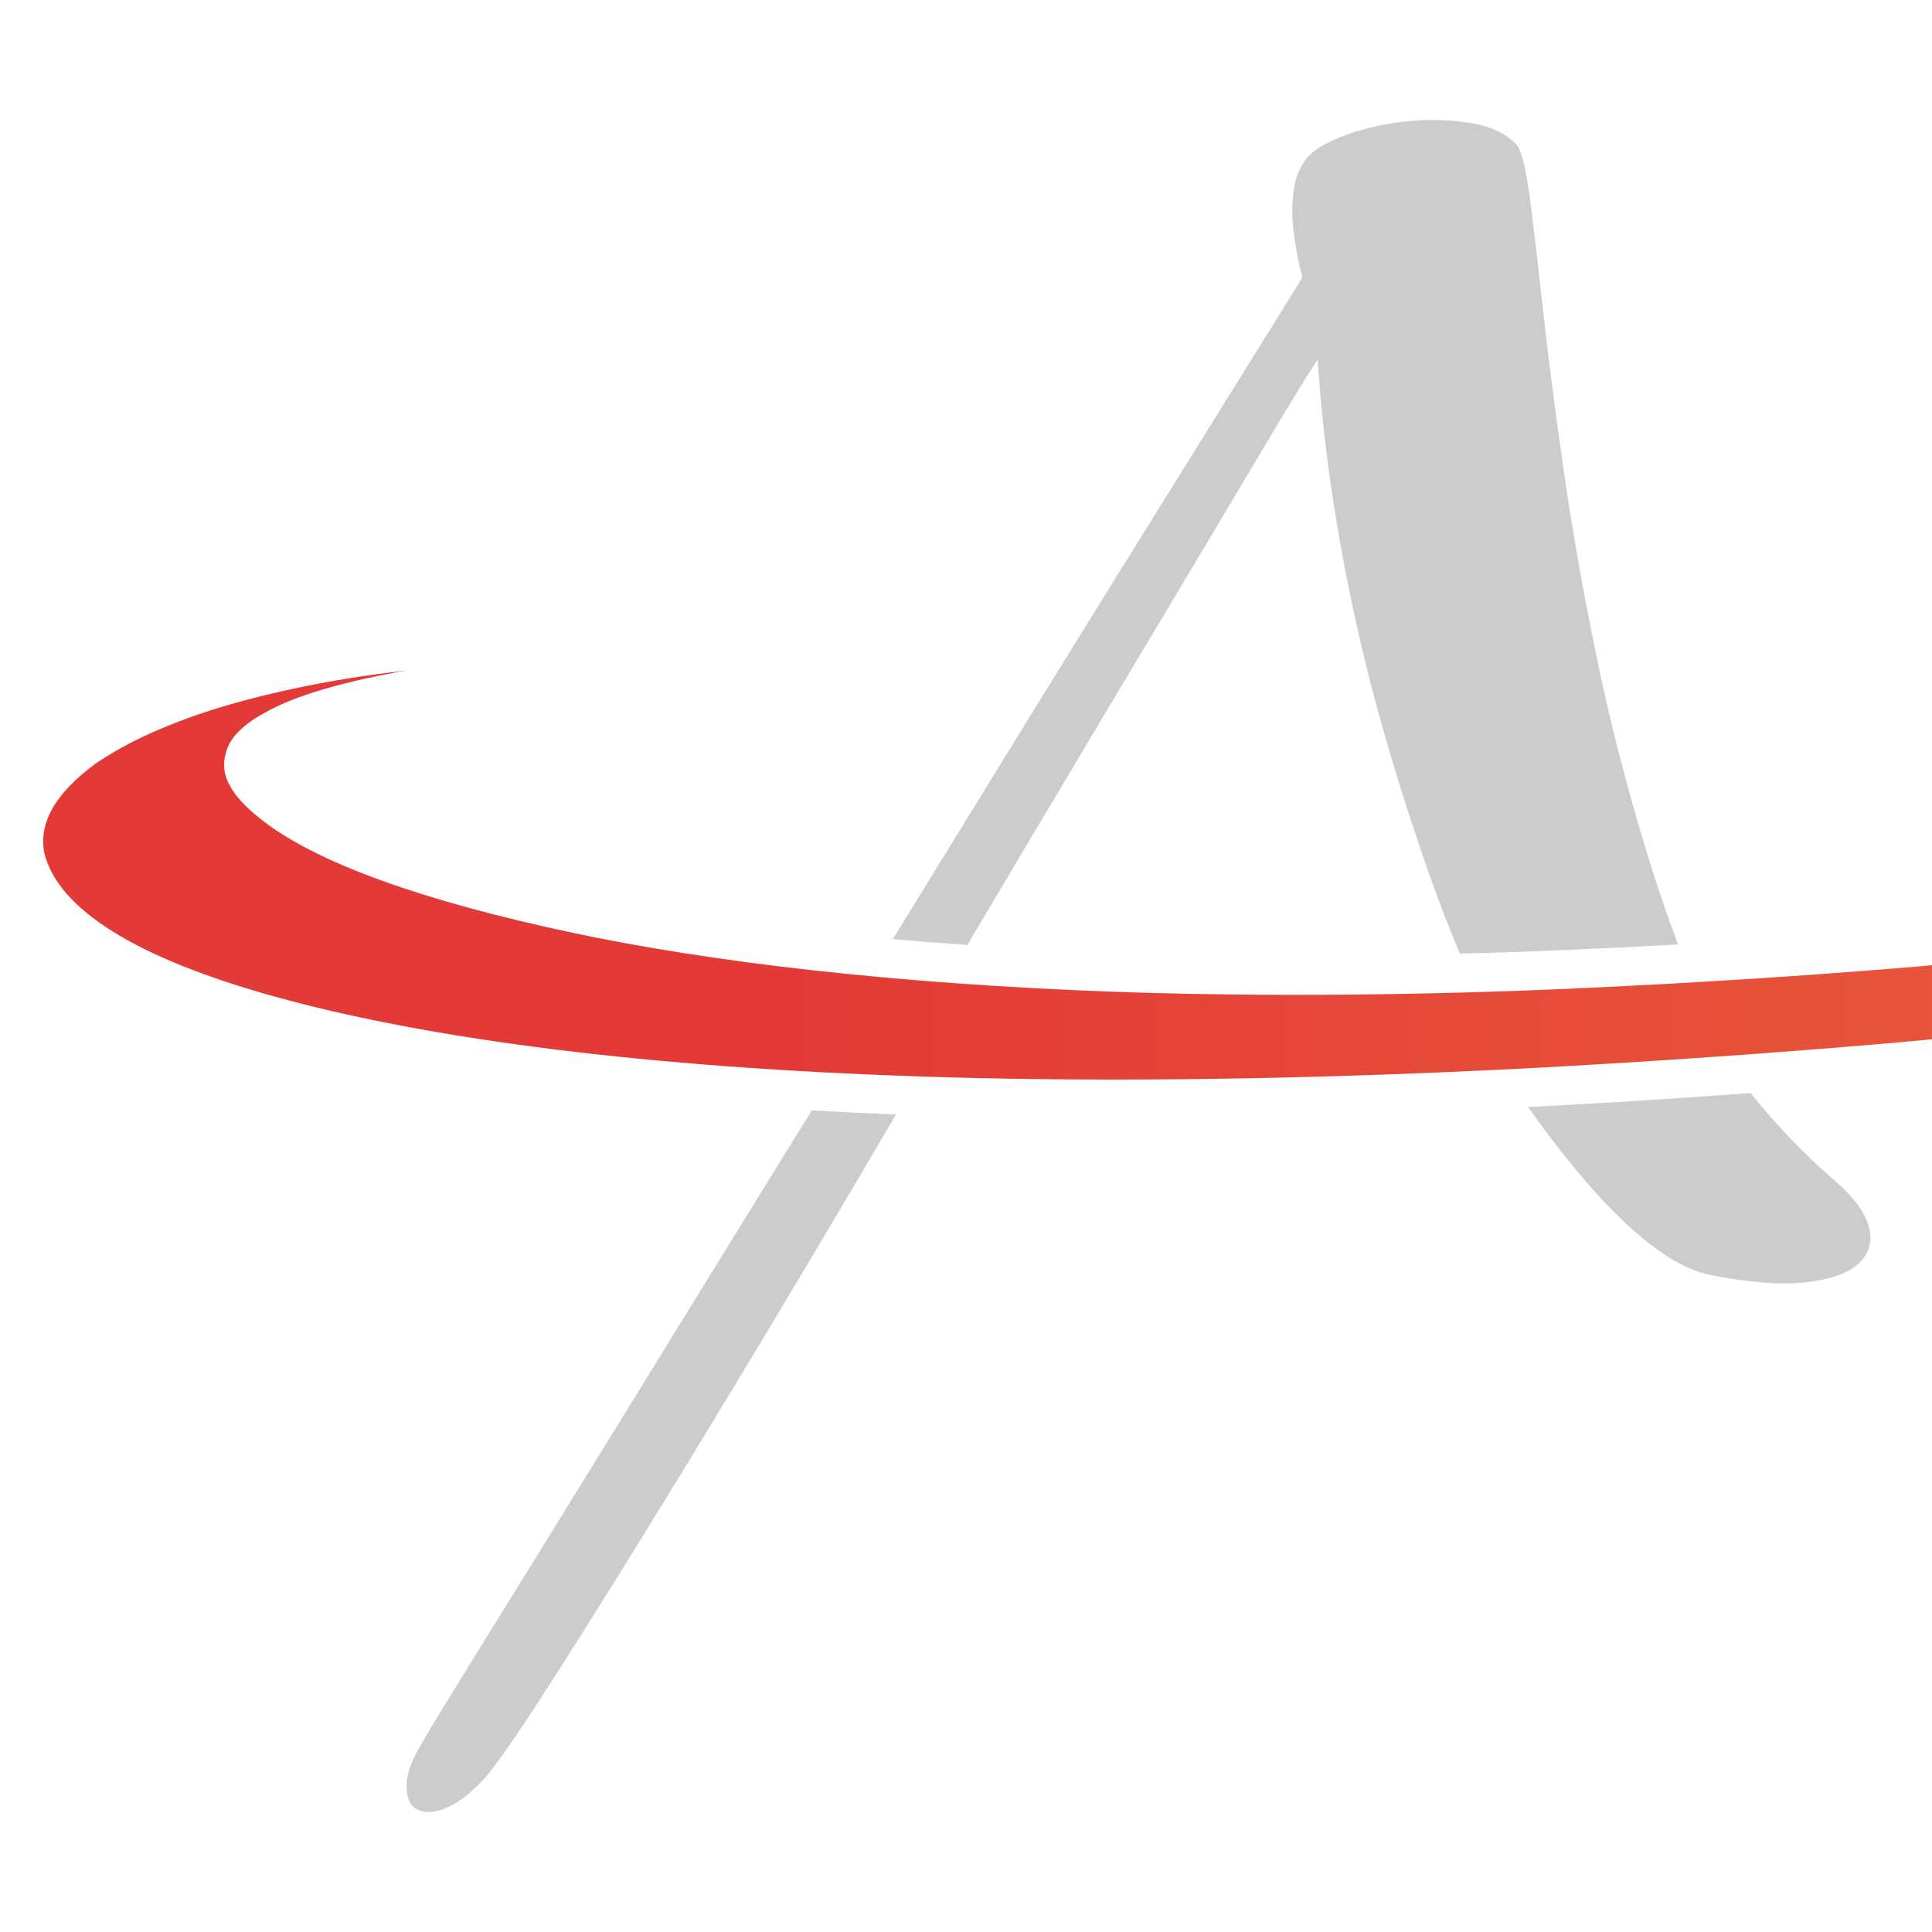 <?xml version="1.0" encoding="UTF-8" standalone="no"?>
<!-- Created with Inkscape (http://www.inkscape.org/) -->

<svg
   id="svg2"
   version="1.1"
   inkscape:version="1.2.2 (b0a8486541, 2022-12-01)"
   width="112"
   height="112"
   xml:space="preserve"
   sodipodi:docname="abinit-icon-dark.svg"
   xmlns:inkscape="http://www.inkscape.org/namespaces/inkscape"
   xmlns:sodipodi="http://sodipodi.sourceforge.net/DTD/sodipodi-0.dtd"
   xmlns="http://www.w3.org/2000/svg"
   xmlns:svg="http://www.w3.org/2000/svg"
   xmlns:rdf="http://www.w3.org/1999/02/22-rdf-syntax-ns#"
   xmlns:cc="http://creativecommons.org/ns#"
   xmlns:dc="http://purl.org/dc/elements/1.1/"><defs
     id="defs6"><clipPath
       clipPathUnits="userSpaceOnUse"
       id="clipPath16"><path
         d="m 361.261,399.102 c -1.861,-0.081 -3.496,-0.166 -5.614,-0.286 v 0 l -2.447,-0.15 -2.862,-0.191 c -3.761,-0.262 -7.473,-0.558 -11.278,-0.904 v 0 c -15.212,-1.367 -30.658,-3.527 -43.576,-5.94 v 0 c -13.014,-2.419 -23.79,-5.046 -32.578,-7.639 v 0 c -17.37,-5.194 -28.241,-10.35 -31.852,-14.866 v 0 c 5.26,2.461 11.249,4.909 18.3,7.345 v 0 c 6.961,2.432 14.99,4.846 23.951,7.165 v 0 c 8.957,2.315 19.034,4.538 29.987,6.453 v 0 c 10.938,1.919 22.739,3.485 34.438,4.518 v 0 c 2.91,0.26 5.878,0.491 8.704,0.683 v 0 l 2.063,0.137 2.441,0.146 c 1.111,0.062 2.697,0.152 3.993,0.21 v 0 c 5.444,0.251 10.59,0.343 15.394,0.302 v 0 c 9.54,-0.106 17.617,-0.758 23.907,-1.791 v 0 c 6.226,-1.044 11.171,-2.393 13.841,-4.059 v 0 c 1.323,-0.832 2.241,-1.73 1.912,-2.745 v 0 c -0.126,-0.503 -0.542,-1.036 -1.662,-1.602 v 0 c -1.049,-0.559 -2.92,-1.177 -6.084,-1.716 v 0 c 3.485,0.388 6.664,1.099 8.761,1.762 v 0 c 2.117,0.674 3.474,1.335 4.508,1.969 v 0 c 1.89,1.258 2.478,2.422 2.249,3.488 v 0 c -0.571,2.123 -3.831,3.961 -9.847,5.37 v 0 c -5.988,1.405 -14.724,2.423 -26.707,2.648 v 0 c -1.583,0.031 -3.223,0.047 -4.916,0.047 v 0 c -4.671,0 -9.732,-0.119 -15.026,-0.354"
         id="path18"
         inkscape:connector-curvature="0" /></clipPath><linearGradient
       x1="0"
       y1="0"
       x2="1"
       y2="0"
       gradientUnits="userSpaceOnUse"
       gradientTransform="matrix(-186.749,0,0,186.749,417.804,384.291)"
       spreadMethod="pad"
       id="linearGradient24"><stop
         style="stop-opacity:1;stop-color:#f1923d"
         offset="0"
         id="stop26" /><stop
         style="stop-opacity:1;stop-color:#e9643b"
         offset="0.432"
         id="stop28" /><stop
         style="stop-opacity:1;stop-color:#e9643b"
         offset="0.432"
         id="stop30" /><stop
         style="stop-opacity:1;stop-color:#e33a37"
         offset="0.828"
         id="stop32" /><stop
         style="stop-opacity:1;stop-color:#e33a37"
         offset="1"
         id="stop34" /></linearGradient><clipPath
       clipPathUnits="userSpaceOnUse"
       id="clipPath42"><path
         d="M 0,841.89 H 595.28 V 0 H 0 Z"
         id="path44"
         inkscape:connector-curvature="0" /></clipPath><clipPath
       clipPathUnits="userSpaceOnUse"
       id="clipPath54"><path
         d="m 380.041,463.387 c -6.049,-3.07 -12.494,-5.861 -19.708,-8.532 v 0 c -7.647,-2.865 -16.348,-5.635 -25.859,-8.234 v 0 c -10.379,-2.832 -21.285,-5.279 -32.415,-7.276 v 0 c -12.011,-2.162 -24.893,-3.845 -37.257,-4.866 v 0 c -3.122,-0.261 -6.29,-0.489 -9.419,-0.677 v 0 l -2.233,-0.128 -2.691,-0.139 c -1.2,-0.056 -2.889,-0.135 -4.276,-0.182 v 0 c -3.414,-0.122 -6.824,-0.184 -10.133,-0.184 v 0 c -2.192,0 -4.385,0.027 -6.515,0.08 v 0 c -9.852,0.277 -18.778,1.162 -25.811,2.559 v 0 c -7.011,1.417 -12.1,3.146 -14.713,4.997 v 0 c -2.022,1.441 -1.822,2.143 -1.743,2.428 v 0 c 0.036,0.161 0.144,0.653 1.364,1.323 v 0 c 0.859,0.499 2.649,1.228 6.293,1.864 v 0 l -0.252,1.781 c -3.407,-0.369 -7.027,-1.126 -9.689,-2.024 v 0 c -2.069,-0.703 -3.684,-1.469 -5.115,-2.43 v 0 c -2.189,-1.596 -3.119,-3.307 -2.755,-5.124 v 0 c 0.735,-2.973 4.559,-5.435 11.366,-7.315 v 0 c 7.244,-2.005 17.075,-3.247 29.217,-3.692 v 0 c 3.102,-0.117 6.438,-0.176 9.917,-0.176 v 0 c 3.767,0 7.733,0.069 11.79,0.207 v 0 c 2.023,0.065 3.8,0.141 6.109,0.25 v 0 l 2.659,0.14 3.109,0.183 c 4.156,0.257 8.166,0.552 12.253,0.902 v 0 c 15.902,1.343 32.715,3.635 47.342,6.454 v 0 c 13.037,2.5 24.946,5.43 35.398,8.712 v 0 c 18.775,5.973 30.844,12.118 34.905,17.771 v 0 l 2.155,2.999 z"
         id="path56"
         inkscape:connector-curvature="0" /></clipPath><linearGradient
       x1="0"
       y1="0"
       x2="1"
       y2="0"
       gradientUnits="userSpaceOnUse"
       gradientTransform="matrix(-206.297,0,0,206.297,383.334,446.248)"
       spreadMethod="pad"
       id="linearGradient62"><stop
         style="stop-opacity:1;stop-color:#f1923d"
         offset="0"
         id="stop64" /><stop
         style="stop-opacity:1;stop-color:#e9643b"
         offset="0.432"
         id="stop66" /><stop
         style="stop-opacity:1;stop-color:#e9643b"
         offset="0.432"
         id="stop68" /><stop
         style="stop-opacity:1;stop-color:#e33a37"
         offset="0.828"
         id="stop70" /><stop
         style="stop-opacity:1;stop-color:#e33a37"
         offset="1"
         id="stop72" /></linearGradient><clipPath
       clipPathUnits="userSpaceOnUse"
       id="clipPath80"><path
         d="M 0,841.89 H 595.28 V 0 H 0 Z"
         id="path82"
         inkscape:connector-curvature="0" /></clipPath><clipPath
       clipPathUnits="userSpaceOnUse"
       id="clipPath16-4"><path
         d="m 361.261,399.102 c -1.861,-0.081 -3.496,-0.166 -5.614,-0.286 v 0 l -2.447,-0.15 -2.862,-0.191 c -3.761,-0.262 -7.473,-0.558 -11.278,-0.904 v 0 c -15.212,-1.367 -30.658,-3.527 -43.576,-5.94 v 0 c -13.014,-2.419 -23.79,-5.046 -32.578,-7.639 v 0 c -17.37,-5.194 -28.241,-10.35 -31.852,-14.866 v 0 c 5.26,2.461 11.249,4.909 18.3,7.345 v 0 c 6.961,2.432 14.99,4.846 23.951,7.165 v 0 c 8.957,2.315 19.034,4.538 29.987,6.453 v 0 c 10.938,1.919 22.739,3.485 34.438,4.518 v 0 c 2.91,0.26 5.878,0.491 8.704,0.683 v 0 l 2.063,0.137 2.441,0.146 c 1.111,0.062 2.697,0.152 3.993,0.21 v 0 c 5.444,0.251 10.59,0.343 15.394,0.302 v 0 c 9.54,-0.106 17.617,-0.758 23.907,-1.791 v 0 c 6.226,-1.044 11.171,-2.393 13.841,-4.059 v 0 c 1.323,-0.832 2.241,-1.73 1.912,-2.745 v 0 c -0.126,-0.503 -0.542,-1.036 -1.662,-1.602 v 0 c -1.049,-0.559 -2.92,-1.177 -6.084,-1.716 v 0 c 3.485,0.388 6.664,1.099 8.761,1.762 v 0 c 2.117,0.674 3.474,1.335 4.508,1.969 v 0 c 1.89,1.258 2.478,2.422 2.249,3.488 v 0 c -0.571,2.123 -3.831,3.961 -9.847,5.37 v 0 c -5.988,1.405 -14.724,2.423 -26.707,2.648 v 0 c -1.583,0.031 -3.223,0.047 -4.916,0.047 v 0 c -4.671,0 -9.732,-0.119 -15.026,-0.354"
         id="path18-8"
         inkscape:connector-curvature="0" /></clipPath><clipPath
       clipPathUnits="userSpaceOnUse"
       id="clipPath42-0"><path
         d="M 0,841.89 H 595.28 V 0 H 0 Z"
         id="path44-8"
         inkscape:connector-curvature="0" /></clipPath><clipPath
       clipPathUnits="userSpaceOnUse"
       id="clipPath54-8"><path
         d="m 380.041,463.387 c -6.049,-3.07 -12.494,-5.861 -19.708,-8.532 v 0 c -7.647,-2.865 -16.348,-5.635 -25.859,-8.234 v 0 c -10.379,-2.832 -21.285,-5.279 -32.415,-7.276 v 0 c -12.011,-2.162 -24.893,-3.845 -37.257,-4.866 v 0 c -3.122,-0.261 -6.29,-0.489 -9.419,-0.677 v 0 l -2.233,-0.128 -2.691,-0.139 c -1.2,-0.056 -2.889,-0.135 -4.276,-0.182 v 0 c -3.414,-0.122 -6.824,-0.184 -10.133,-0.184 v 0 c -2.192,0 -4.385,0.027 -6.515,0.08 v 0 c -9.852,0.277 -18.778,1.162 -25.811,2.559 v 0 c -7.011,1.417 -12.1,3.146 -14.713,4.997 v 0 c -2.022,1.441 -1.822,2.143 -1.743,2.428 v 0 c 0.036,0.161 0.144,0.653 1.364,1.323 v 0 c 0.859,0.499 2.649,1.228 6.293,1.864 v 0 l -0.252,1.781 c -3.407,-0.369 -7.027,-1.126 -9.689,-2.024 v 0 c -2.069,-0.703 -3.684,-1.469 -5.115,-2.43 v 0 c -2.189,-1.596 -3.119,-3.307 -2.755,-5.124 v 0 c 0.735,-2.973 4.559,-5.435 11.366,-7.315 v 0 c 7.244,-2.005 17.075,-3.247 29.217,-3.692 v 0 c 3.102,-0.117 6.438,-0.176 9.917,-0.176 v 0 c 3.767,0 7.733,0.069 11.79,0.207 v 0 c 2.023,0.065 3.8,0.141 6.109,0.25 v 0 l 2.659,0.14 3.109,0.183 c 4.156,0.257 8.166,0.552 12.253,0.902 v 0 c 15.902,1.343 32.715,3.635 47.342,6.454 v 0 c 13.037,2.5 24.946,5.43 35.398,8.712 v 0 c 18.775,5.973 30.844,12.118 34.905,17.771 v 0 l 2.155,2.999 z"
         id="path56-5"
         inkscape:connector-curvature="0" /></clipPath><clipPath
       clipPathUnits="userSpaceOnUse"
       id="clipPath80-5"><path
         d="M 0,841.89 H 595.28 V 0 H 0 Z"
         id="path82-6"
         inkscape:connector-curvature="0" /></clipPath><filter
       style="color-interpolation-filters:sRGB;"
       inkscape:label="Greyscale"
       id="filter4311"
       x="0"
       y="0"
       width="1"
       height="1"
       inkscape:menu-tooltip="Fades hue progressively to white"
       inkscape:menu="Color"><feColorMatrix
         type="hueRotate"
         values="180"
         result="color1"
         id="feColorMatrix4307" /><feColorMatrix
         values="-1 0 0 0 1 0 -1 0 0 1 0 0 -1 0 1 -0.21 -0.72 -0.07 2 0 "
         result="fbSourceGraphic"
         id="feColorMatrix4309" /><feColorMatrix
         result="fbSourceGraphicAlpha"
         in="fbSourceGraphic"
         values="0 0 0 -1 0 0 0 0 -1 0 0 0 0 -1 0 0 0 0 1 0"
         id="feColorMatrix4659" /><feColorMatrix
         id="feColorMatrix4661"
         values="1 0 0 0 0 1 0 0 0 0 1 0 0 0 0 0 0 0 0 1 "
         type="matrix"
         result="r"
         in="fbSourceGraphic" /><feColorMatrix
         id="feColorMatrix4663"
         values="0 1 0 0 0 0 1 0 0 0 0 1 0 0 0 0 0 0 0 1 "
         type="matrix"
         result="g"
         in="fbSourceGraphic" /><feColorMatrix
         id="feColorMatrix4665"
         values="0 0 1 0 0 0 0 1 0 0 0 0 1 0 0 0 0 0 0 1 "
         type="matrix"
         result="b"
         in="fbSourceGraphic" /><feBlend
         in2="g"
         id="feBlend4667"
         result="minrg"
         in="r"
         mode="darken" /><feBlend
         in2="b"
         id="feBlend4669"
         result="p"
         in="minrg"
         mode="darken" /><feBlend
         in2="g"
         id="feBlend4671"
         result="maxrg"
         in="r"
         mode="lighten" /><feBlend
         in2="b"
         id="feBlend4673"
         result="q"
         in="maxrg"
         mode="lighten" /><feComponentTransfer
         id="feComponentTransfer4675"
         result="q2"
         in="q"><feFuncR
           id="feFuncR4677"
           slope="0"
           type="linear" /></feComponentTransfer><feBlend
         in2="q2"
         id="feBlend4679"
         result="pq"
         in="p"
         mode="lighten" /><feColorMatrix
         id="feColorMatrix4681"
         values="-1 1 0 0 0 -1 1 0 0 0 -1 1 0 0 0 0 0 0 0 1 "
         type="matrix"
         result="qminp"
         in="pq" /><feComposite
         in2="qminp"
         id="feComposite4683"
         k3="1"
         operator="arithmetic"
         result="qminpc"
         in="qminp" /><feBlend
         in2="fbSourceGraphic"
         id="feBlend4685"
         result="result2"
         mode="screen" /><feComposite
         in2="fbSourceGraphic"
         id="feComposite4687"
         operator="in"
         in="result2"
         result="fbSourceGraphic" /><feColorMatrix
         result="fbSourceGraphicAlpha"
         in="fbSourceGraphic"
         values="0 0 0 -1 0 0 0 0 -1 0 0 0 0 -1 0 0 0 0 1 0"
         id="feColorMatrix4735" /><feColorMatrix
         id="feColorMatrix4737"
         values="1 0 0 0 0 0 1 0 0 0 0 0 1 0 0 0 0 0 1 0"
         in="fbSourceGraphic"
         result="fbSourceGraphic" /><feColorMatrix
         result="fbSourceGraphicAlpha"
         in="fbSourceGraphic"
         values="0 0 0 -1 0 0 0 0 -1 0 0 0 0 -1 0 0 0 0 1 0"
         id="feColorMatrix4799" /><feColorMatrix
         id="feColorMatrix4801"
         values="1 0 0 0.271 -0 0 1 0 0.271 -0 0 0 1 0.271 -0 0 0 0 1 0"
         in="fbSourceGraphic"
         result="fbSourceGraphic" /><feColorMatrix
         result="fbSourceGraphicAlpha"
         in="fbSourceGraphic"
         values="0 0 0 -1 0 0 0 0 -1 0 0 0 0 -1 0 0 0 0 1 0"
         id="feColorMatrix6150" /><feColorMatrix
         id="feColorMatrix6152"
         values="0.21 0.72 0.072 -0.06 0 0.21 0.72 0.072 -0.06 0 0.21 0.72 0.072 -0.06 0 0 0 0 1 0 "
         in="fbSourceGraphic"
         result="fbSourceGraphic" /><feColorMatrix
         result="fbSourceGraphicAlpha"
         in="fbSourceGraphic"
         values="0 0 0 -1 0 0 0 0 -1 0 0 0 0 -1 0 0 0 0 1 0"
         id="feColorMatrix6158" /><feColorMatrix
         id="feColorMatrix6160"
         values="0.21 0.72 0.072 -0.06 0 0.21 0.72 0.072 -0.06 0 0.21 0.72 0.072 -0.06 0 0 0 0 1 0 "
         in="fbSourceGraphic" /></filter><filter
       style="color-interpolation-filters:sRGB;"
       inkscape:label="Greyscale"
       id="filter4317"
       x="0"
       y="-0.009"
       width="1"
       height="1.009"
       inkscape:menu-tooltip="Fades hue progressively to white"
       inkscape:menu="Color"><feColorMatrix
         type="hueRotate"
         values="180"
         result="color1"
         id="feColorMatrix4313" /><feColorMatrix
         values="-1 0 0 0 1 0 -1 0 0 1 0 0 -1 0 1 -0.21 -0.72 -0.07 2 0 "
         result="fbSourceGraphic"
         id="feColorMatrix4315" /><feColorMatrix
         result="fbSourceGraphicAlpha"
         in="fbSourceGraphic"
         values="0 0 0 -1 0 0 0 0 -1 0 0 0 0 -1 0 0 0 0 1 0"
         id="feColorMatrix4689" /><feColorMatrix
         id="feColorMatrix4691"
         values="1 0 0 0 0 1 0 0 0 0 1 0 0 0 0 0 0 0 0 1 "
         type="matrix"
         result="r"
         in="fbSourceGraphic" /><feColorMatrix
         id="feColorMatrix4693"
         values="0 1 0 0 0 0 1 0 0 0 0 1 0 0 0 0 0 0 0 1 "
         type="matrix"
         result="g"
         in="fbSourceGraphic" /><feColorMatrix
         id="feColorMatrix4695"
         values="0 0 1 0 0 0 0 1 0 0 0 0 1 0 0 0 0 0 0 1 "
         type="matrix"
         result="b"
         in="fbSourceGraphic" /><feBlend
         in2="g"
         id="feBlend4697"
         result="minrg"
         in="r"
         mode="darken" /><feBlend
         in2="b"
         id="feBlend4699"
         result="p"
         in="minrg"
         mode="darken" /><feBlend
         in2="g"
         id="feBlend4701"
         result="maxrg"
         in="r"
         mode="lighten" /><feBlend
         in2="b"
         id="feBlend4703"
         result="q"
         in="maxrg"
         mode="lighten" /><feComponentTransfer
         id="feComponentTransfer4705"
         result="q2"
         in="q"><feFuncR
           id="feFuncR4707"
           slope="0"
           type="linear" /></feComponentTransfer><feBlend
         in2="q2"
         id="feBlend4709"
         result="pq"
         in="p"
         mode="lighten" /><feColorMatrix
         id="feColorMatrix4711"
         values="-1 1 0 0 0 -1 1 0 0 0 -1 1 0 0 0 0 0 0 0 1 "
         type="matrix"
         result="qminp"
         in="pq" /><feComposite
         in2="qminp"
         id="feComposite4713"
         k3="1"
         operator="arithmetic"
         result="qminpc"
         in="qminp" /><feBlend
         in2="fbSourceGraphic"
         id="feBlend4715"
         result="result2"
         mode="screen" /><feComposite
         in2="fbSourceGraphic"
         id="feComposite4717"
         operator="in"
         in="result2"
         result="fbSourceGraphic" /><feColorMatrix
         result="fbSourceGraphicAlpha"
         in="fbSourceGraphic"
         values="0 0 0 -1 0 0 0 0 -1 0 0 0 0 -1 0 0 0 0 1 0"
         id="feColorMatrix4739" /><feColorMatrix
         id="feColorMatrix4741"
         values="1 0 0 0 0 0 1 0 0 0 0 0 1 0 0 0 0 0 1 0"
         in="fbSourceGraphic"
         result="fbSourceGraphic" /><feColorMatrix
         result="fbSourceGraphicAlpha"
         in="fbSourceGraphic"
         values="0 0 0 -1 0 0 0 0 -1 0 0 0 0 -1 0 0 0 0 1 0"
         id="feColorMatrix4803" /><feColorMatrix
         id="feColorMatrix4805"
         values="1 0 0 0.271 -0 0 1 0 0.271 -0 0 0 1 0.271 -0 0 0 0 1 0"
         in="fbSourceGraphic"
         result="fbSourceGraphic" /><feColorMatrix
         result="fbSourceGraphicAlpha"
         in="fbSourceGraphic"
         values="0 0 0 -1 0 0 0 0 -1 0 0 0 0 -1 0 0 0 0 1 0"
         id="feColorMatrix6154" /><feColorMatrix
         id="feColorMatrix6156"
         values="0.21 0.72 0.072 -0.06 0 0.21 0.72 0.072 -0.06 0 0.21 0.72 0.072 -0.06 0 0 0 0 1 0 "
         in="fbSourceGraphic"
         result="fbSourceGraphic" /><feColorMatrix
         result="fbSourceGraphicAlpha"
         in="fbSourceGraphic"
         values="0 0 0 -1 0 0 0 0 -1 0 0 0 0 -1 0 0 0 0 1 0"
         id="feColorMatrix6162" /><feColorMatrix
         id="feColorMatrix6164"
         values="0.21 0.72 0.072 -0.06 0 0.21 0.72 0.072 -0.06 0 0.21 0.72 0.072 -0.06 0 0 0 0 1 0 "
         in="fbSourceGraphic" /></filter></defs><sodipodi:namedview
     pagecolor="#ffffff"
     bordercolor="#666666"
     borderopacity="1"
     objecttolerance="10"
     gridtolerance="10"
     guidetolerance="10"
     inkscape:pageopacity="0"
     inkscape:pageshadow="2"
     inkscape:window-width="1680"
     inkscape:window-height="981"
     id="namedview4"
     showgrid="false"
     fit-margin-top="0"
     fit-margin-left="0"
     fit-margin-right="0"
     fit-margin-bottom="0"
     inkscape:zoom="5.0743637"
     inkscape:cx="135.38643"
     inkscape:cy="40.10355"
     inkscape:window-x="1200"
     inkscape:window-y="708"
     inkscape:window-maximized="1"
     inkscape:current-layer="g10"
     inkscape:showpageshadow="false"
     borderlayer="false"
     inkscape:pagecheckerboard="true"
     inkscape:deskcolor="#d1d1d1" /><g
     id="g10"
     inkscape:groupmode="layer"
     inkscape:label="Logo"
     transform="matrix(1.25,0,0,-1.25,-222.414,591.053)"><g
       id="g38"
       transform="translate(2.004,-5.564)"
       style="fill:#cccccc;fill-opacity:1"><g
         id="g40"
         clip-path="url(#clipPath42)"
         style="fill:#cccccc;fill-opacity:1"><g
           id="g46"
           transform="translate(245.961,428.826)"
           style="fill:#cccccc;fill-opacity:1"><path
             id="path48"
             style="fill:#cccccc;fill-opacity:1;fill-rule:nonzero;stroke:none"
             d="M -3.252 44.011 C -3.737 44.026 -4.23 44.01 -4.729 43.961 C -5.727 43.863 -6.667 43.656 -7.548 43.344 C -8.429 43.03 -9.046 42.678 -9.398 42.288 C -9.75 41.856 -9.965 41.327 -10.043 40.702 C -10.122 40.075 -10.122 39.467 -10.043 38.88 C -9.965 38.175 -9.829 37.451 -9.632 36.708 C -11.943 32.988 -14.39 29.052 -16.974 24.902 C -18.071 23.14 -19.256 21.232 -20.527 19.177 C -21.799 17.121 -23.122 14.977 -24.492 12.745 C -25.832 10.564 -27.211 8.322 -28.626 6.028 C -27.495 5.927 -26.344 5.837 -25.171 5.755 C -24.205 7.382 -23.206 9.07 -22.26 10.661 C -19.99 14.478 -17.934 17.923 -16.093 20.997 C -14.253 24.071 -12.707 26.664 -11.454 28.778 C -10.201 30.893 -9.359 32.264 -8.927 32.891 C -8.732 29.993 -8.369 27.085 -7.84 24.169 C -7.312 21.251 -6.648 18.393 -5.845 15.594 C -5.043 12.794 -4.152 10.082 -3.173 7.459 C -2.904 6.74 -2.615 6.057 -2.335 5.358 C -1.492 5.381 -0.653 5.397 0.193 5.427 C 1.551 5.474 3.202 5.55 4.394 5.606 L 4.494 5.609 L 7.13 5.745 L 7.788 5.783 C 7.289 7.119 6.821 8.468 6.401 9.838 C 5.422 13.028 4.619 16.151 3.993 19.205 C 3.366 22.259 2.857 25.156 2.466 27.897 C 2.074 30.638 1.761 33.075 1.526 35.209 C 1.291 37.343 1.085 39.086 0.91 40.436 C 0.733 41.787 0.528 42.6 0.293 42.875 C -0.177 43.383 -0.881 43.715 -1.821 43.872 C -2.291 43.95 -2.768 43.996 -3.252 44.011 z M 11.157 -1.114 C 9.24 -1.254 7.321 -1.384 5.369 -1.505 L 2.252 -1.687 L 0.835 -1.762 C 2.3 -3.833 3.718 -5.557 5.083 -6.887 C 6.668 -8.433 8.087 -9.324 9.341 -9.559 C 11.141 -9.911 12.62 -10.018 13.774 -9.881 C 14.929 -9.743 15.742 -9.441 16.212 -8.972 C 16.682 -8.502 16.818 -7.934 16.623 -7.269 C 16.427 -6.603 15.918 -5.917 15.096 -5.212 C 13.631 -3.943 12.324 -2.573 11.157 -1.114 z M -32.388 -1.92 C -34.524 -5.375 -36.594 -8.728 -38.549 -11.903 C -40.682 -15.368 -42.59 -18.462 -44.274 -21.184 C -45.957 -23.905 -47.337 -26.136 -48.415 -27.878 C -49.491 -29.62 -50.128 -30.669 -50.324 -31.022 C -50.872 -31.882 -51.156 -32.596 -51.176 -33.164 C -51.195 -33.731 -51.047 -34.113 -50.735 -34.309 C -50.421 -34.505 -49.991 -34.505 -49.443 -34.309 C -48.895 -34.113 -48.288 -33.664 -47.623 -32.959 C -47.153 -32.45 -46.301 -31.246 -45.068 -29.348 C -43.835 -27.448 -42.327 -25.059 -40.546 -22.181 C -38.763 -19.304 -36.797 -16.074 -34.643 -12.492 C -32.644 -9.165 -30.581 -5.682 -28.479 -2.102 C -29.811 -2.052 -31.112 -1.989 -32.388 -1.92 z " /></g></g></g><g
       id="g50"
       transform="translate(2.004,-5.564)"><g
         id="g52"
         clip-path="url(#clipPath54)"><g
           id="g58"><g
             id="g60"><path
               id="path74"
               style="display:inline;fill:url(#linearGradient62);stroke:none"
               d="m 194.77,447.307 c -3.78,-0.41 -7.226,-1.216 -9.497,-1.983 -2.291,-0.779 -3.76,-1.556 -4.877,-2.305 -2.041,-1.489 -2.669,-2.886 -2.411,-4.181 0.638,-2.578 4.193,-4.856 10.734,-6.664 6.512,-1.802 16.003,-3.183 29.011,-3.659 3.104,-0.117 6.412,-0.175 9.881,-0.175 3.754,0 7.694,0.069 11.761,0.206 2.019,0.066 3.792,0.142 6.091,0.25 l 2.656,0.139 3.105,0.183 c 4.08,0.252 8.106,0.547 12.234,0.9 0.689,0.058 1.379,0.128 2.069,0.189 v 3.438 c -0.218,-0.018 -0.435,-0.044 -0.653,-0.062 -3.155,-0.265 -6.375,-0.494 -9.441,-0.678 l -2.237,-0.13 -2.648,-0.136 c -1.205,-0.057 -2.926,-0.138 -4.333,-0.186 -3.505,-0.125 -6.896,-0.184 -10.164,-0.184 -2.239,0 -4.421,0.028 -6.542,0.081 -10.355,0.291 -19.128,1.22 -25.964,2.577 -6.766,1.368 -12.146,3.084 -15.058,5.145 -1.442,1.03 -2.446,2.133 -2.098,3.355 0.132,0.605 0.58,1.244 1.791,1.909 1.134,0.658 3.16,1.373 6.591,1.972 z"
               sodipodi:insensitive="true" /></g></g></g></g></g></svg>
